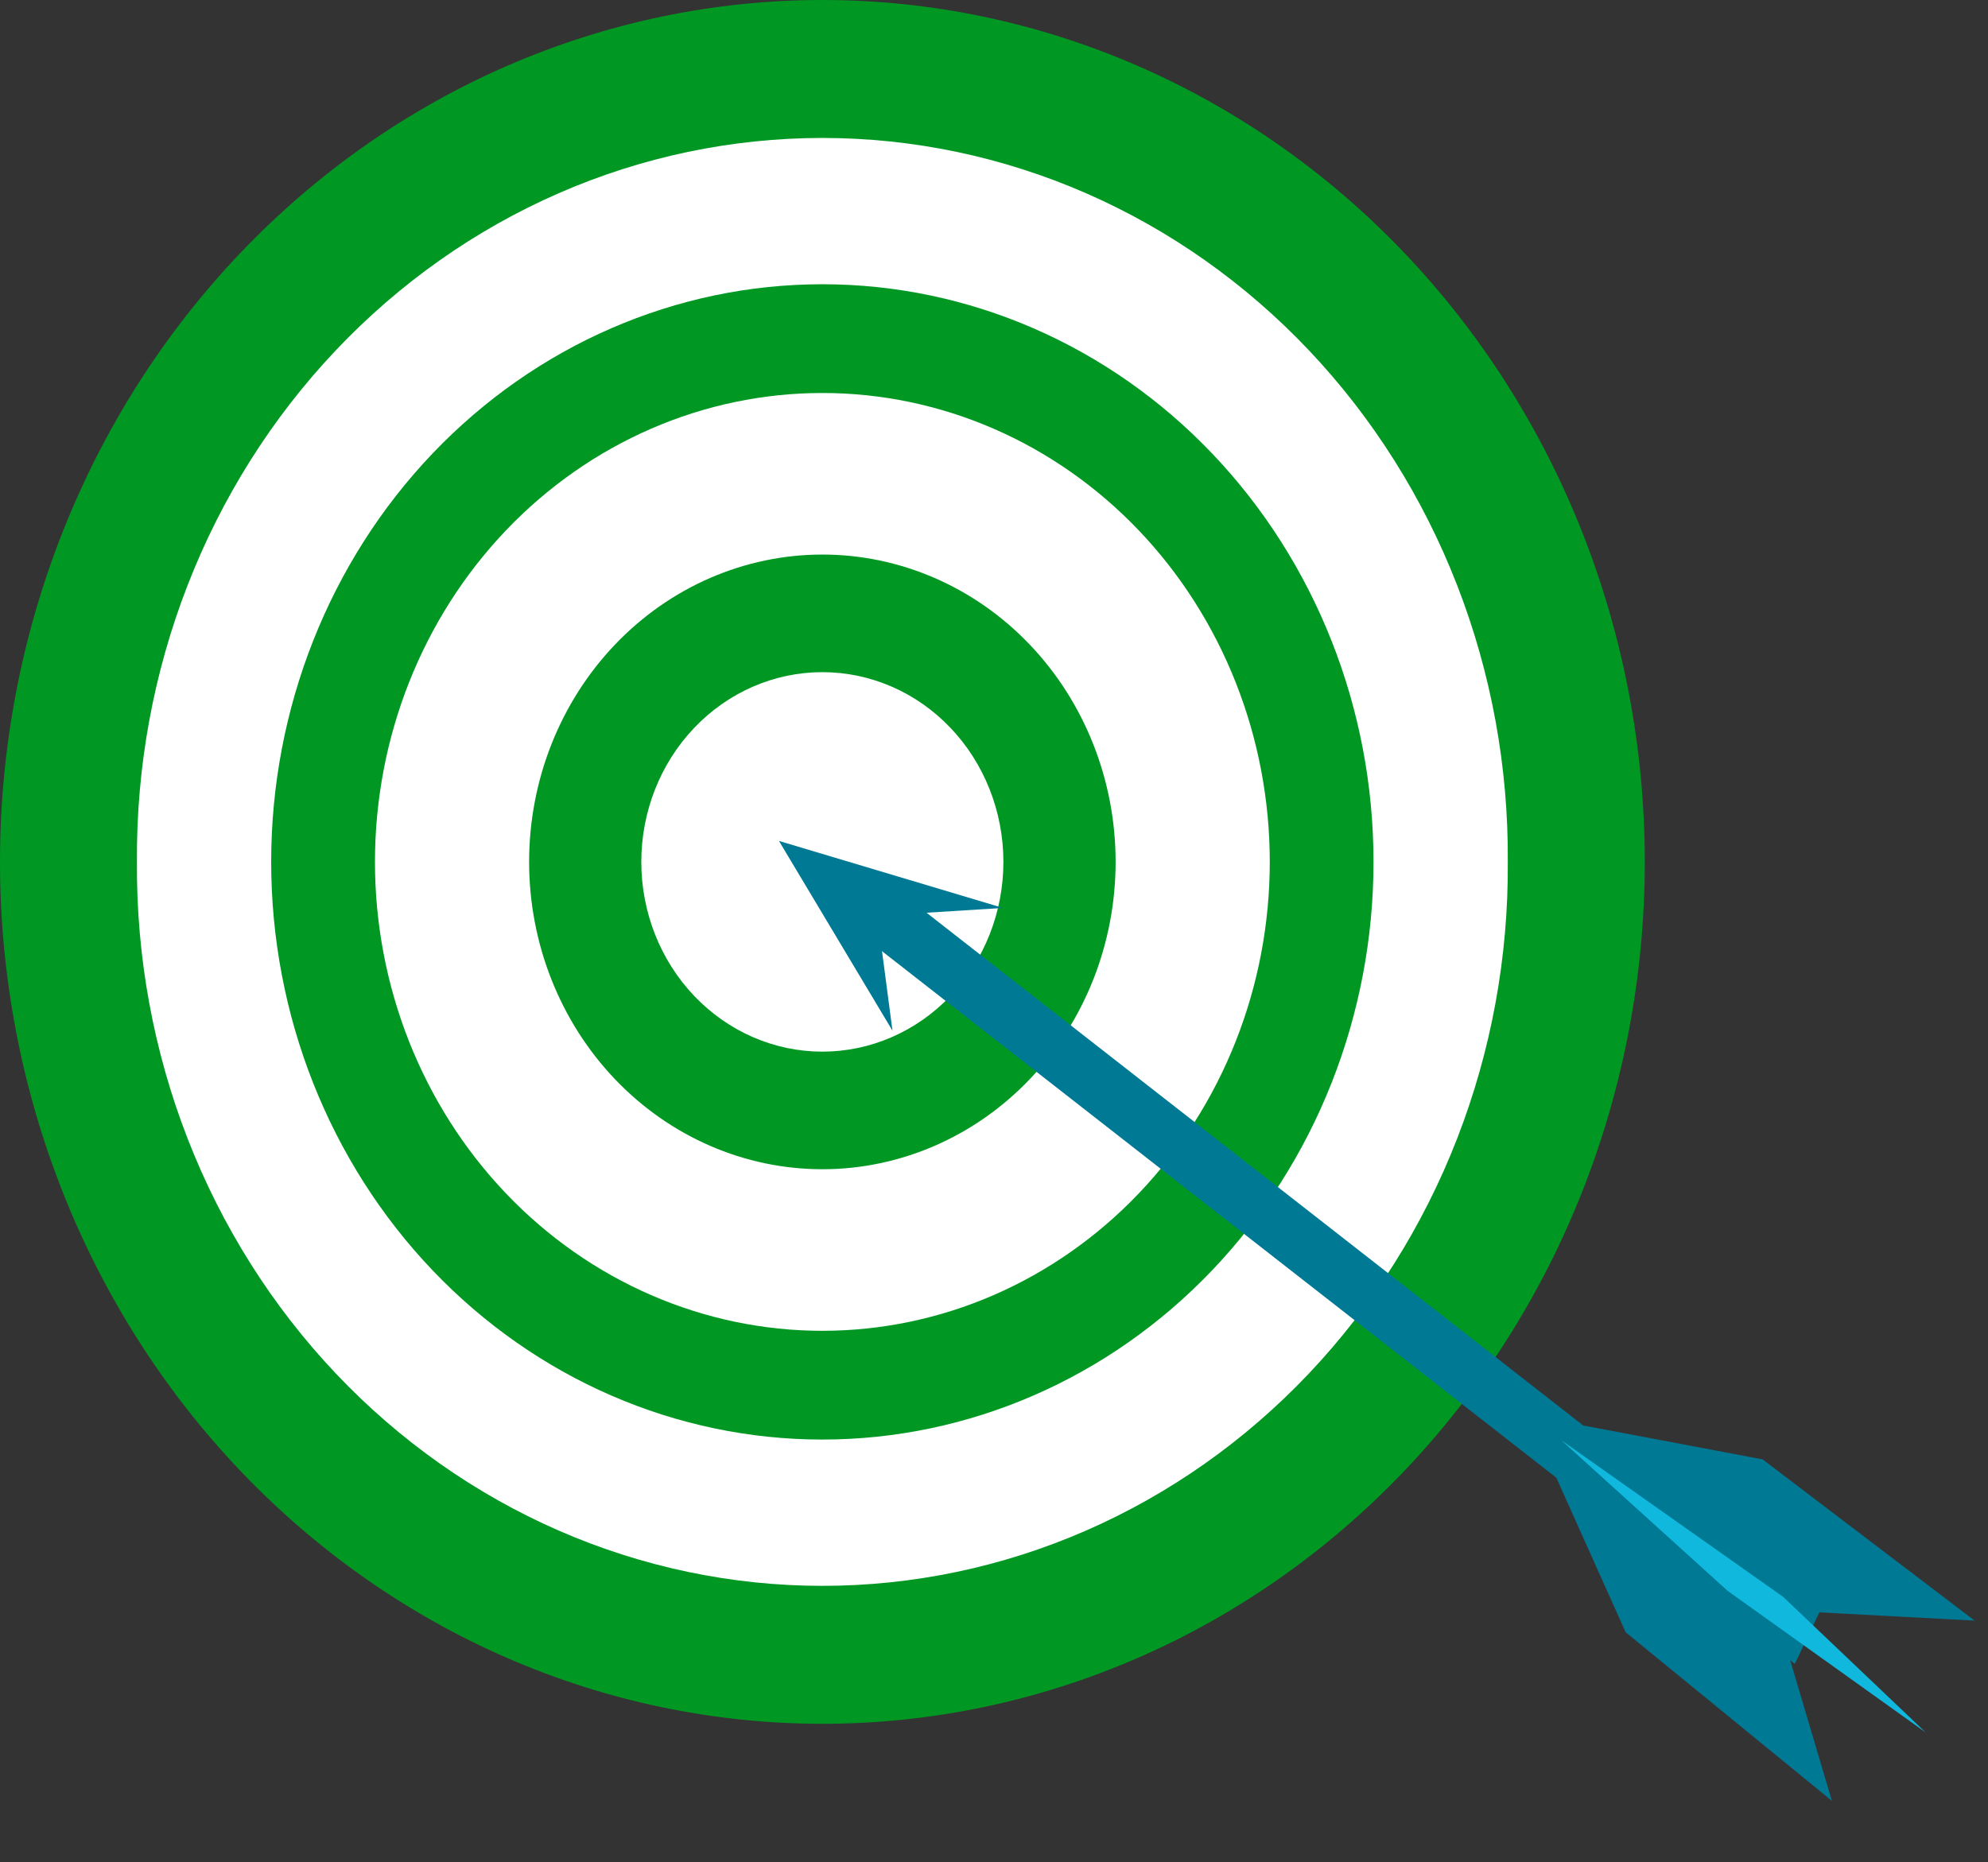 <svg width="476" height="446" viewBox="0 0 476 446" fill="none" xmlns="http://www.w3.org/2000/svg">
<rect x="0" y="0" width="476" height="446" fill="#333333" stroke="none"/>
<path fill-rule="evenodd" clip-rule="evenodd" d="M393.82 206.41C393.82 151.667 373.074 99.165 336.146 60.456C299.219 21.747 249.134 0 196.91 0C144.686 0 94.601 21.747 57.674 60.456C20.746 99.165 0 151.667 0 206.41C0 261.153 20.746 313.655 57.674 352.364C94.601 391.073 144.686 412.82 196.91 412.82C249.134 412.82 299.219 391.073 336.146 352.364C373.074 313.655 393.82 261.153 393.82 206.41Z" fill="#009822"/>
<path fill-rule="evenodd" clip-rule="evenodd" d="M381.32 206.41C381.499 180.905 376.861 155.615 367.674 131.997C358.487 108.38 344.931 86.901 327.789 68.8C310.647 50.698 290.256 36.332 267.793 26.528C245.33 16.724 221.238 11.677 196.905 11.677C172.572 11.677 148.48 16.724 126.017 26.528C103.554 36.332 83.163 50.698 66.021 68.8C48.879 86.901 35.323 108.38 26.136 131.997C16.949 155.615 12.311 180.905 12.49 206.41C12.311 231.915 16.949 257.205 26.136 280.823C35.323 304.44 48.879 325.919 66.021 344.02C83.163 362.122 103.554 376.488 126.017 386.292C148.48 396.096 172.572 401.143 196.905 401.143C221.238 401.143 245.33 396.096 267.793 386.292C290.256 376.488 310.647 362.122 327.789 344.02C344.931 325.919 358.487 304.44 367.674 280.823C376.861 257.205 381.499 231.915 381.32 206.41Z" fill="#009822"/>
<path fill-rule="evenodd" clip-rule="evenodd" d="M361.02 206.41C361.189 183.706 357.069 161.192 348.897 140.166C340.725 119.139 328.664 100.016 313.407 83.899C298.151 67.782 280.002 54.99 260.007 46.261C240.012 37.531 218.565 33.037 196.905 33.037C175.245 33.037 153.799 37.531 133.803 46.261C113.808 54.99 95.659 67.782 80.403 83.899C65.146 100.016 53.085 119.139 44.913 140.166C36.741 161.192 32.621 183.706 32.79 206.41C32.621 229.114 36.741 251.628 44.913 272.654C53.085 293.681 65.146 312.804 80.403 328.921C95.659 345.038 113.808 357.829 133.803 366.559C153.799 375.288 175.245 379.783 196.905 379.783C218.565 379.783 240.012 375.288 260.007 366.559C280.002 357.829 298.151 345.038 313.407 328.921C328.664 312.804 340.725 293.681 348.897 272.654C357.069 251.628 361.189 229.114 361.02 206.41Z" fill="white"/>
<path fill-rule="evenodd" clip-rule="evenodd" d="M328.87 206.41C328.87 169.72 314.966 134.533 290.217 108.589C265.468 82.645 231.901 68.07 196.9 68.07C161.899 68.07 128.332 82.645 103.583 108.589C78.834 134.533 64.93 169.72 64.93 206.41C64.93 243.1 78.834 278.287 103.583 304.231C128.332 330.175 161.899 344.75 196.9 344.75C231.901 344.75 265.468 330.175 290.217 304.231C314.966 278.287 328.87 243.1 328.87 206.41Z" fill="#009822"/>
<path fill-rule="evenodd" clip-rule="evenodd" d="M304.03 206.41C304.03 191.663 301.259 177.061 295.876 163.436C290.492 149.812 282.601 137.433 272.654 127.005C262.706 116.578 250.897 108.306 237.9 102.663C224.903 97.019 210.973 94.115 196.905 94.115C182.837 94.115 168.907 97.019 155.91 102.663C142.913 108.306 131.104 116.578 121.156 127.005C111.209 137.433 103.318 149.812 97.934 163.436C92.551 177.061 89.78 191.663 89.78 206.41C89.78 221.157 92.551 235.759 97.934 249.384C103.318 263.008 111.209 275.387 121.156 285.815C131.104 296.242 142.913 304.514 155.91 310.157C168.907 315.801 182.837 318.705 196.905 318.705C210.973 318.705 224.903 315.801 237.9 310.157C250.897 304.514 262.706 296.242 272.654 285.815C282.601 275.387 290.492 263.008 295.876 249.384C301.259 235.759 304.03 221.157 304.03 206.41Z" fill="white"/>
<path fill-rule="evenodd" clip-rule="evenodd" d="M267.12 206.41C267.12 186.89 259.722 168.169 246.554 154.366C233.387 140.562 215.527 132.808 196.905 132.808C178.283 132.808 160.423 140.562 147.255 154.366C134.088 168.169 126.69 186.89 126.69 206.41C126.69 225.931 134.088 244.651 147.255 258.455C160.423 272.258 178.283 280.012 196.905 280.012C215.527 280.012 233.387 272.258 246.554 258.455C259.722 244.651 267.12 225.931 267.12 206.41Z" fill="#009822"/>
<path fill-rule="evenodd" clip-rule="evenodd" d="M240.25 206.41C240.25 194.359 235.683 182.801 227.553 174.279C219.424 165.757 208.398 160.97 196.901 160.97C185.404 160.97 174.378 165.757 166.249 174.279C158.119 182.801 153.552 194.359 153.552 206.41C153.552 218.461 158.119 230.019 166.249 238.541C174.378 247.063 185.404 251.85 196.901 251.85C208.398 251.85 219.424 247.063 227.553 238.541C235.683 230.019 240.25 218.461 240.25 206.41Z" fill="white"/>
<path d="M211.471 210.482L205.373 223.254L429.735 398.479L435.833 385.707L211.471 210.482Z" fill="#007995"/>
<path fill-rule="evenodd" clip-rule="evenodd" d="M186.511 201.389L213.691 246.834L210.077 219.317L240.163 217.438L186.511 201.389Z" fill="#007995"/>
<path fill-rule="evenodd" clip-rule="evenodd" d="M378.923 341.352L435.772 386.141L472.799 388.112L422.04 349.497L378.923 341.352Z" fill="#007995"/>
<path fill-rule="evenodd" clip-rule="evenodd" d="M371.286 350.871L428.083 395.727L438.622 431.277L389.248 390.906L371.286 350.871Z" fill="#007995"/>
<path fill-rule="evenodd" clip-rule="evenodd" d="M373.791 344.875L426.935 382.403L461.058 414.875L413.632 380.961L373.791 344.875Z" fill="url(#paint0_linear_10_10)"/>
<defs>
<linearGradient id="paint0_linear_10_10" x1="295.096" y1="855.485" x2="373.44" y2="854.548" gradientUnits="userSpaceOnUse">
<stop stop-color="#00956F"/>
<stop offset="1" stop-color="#11B8DE"/>
</linearGradient>
</defs>
</svg>
